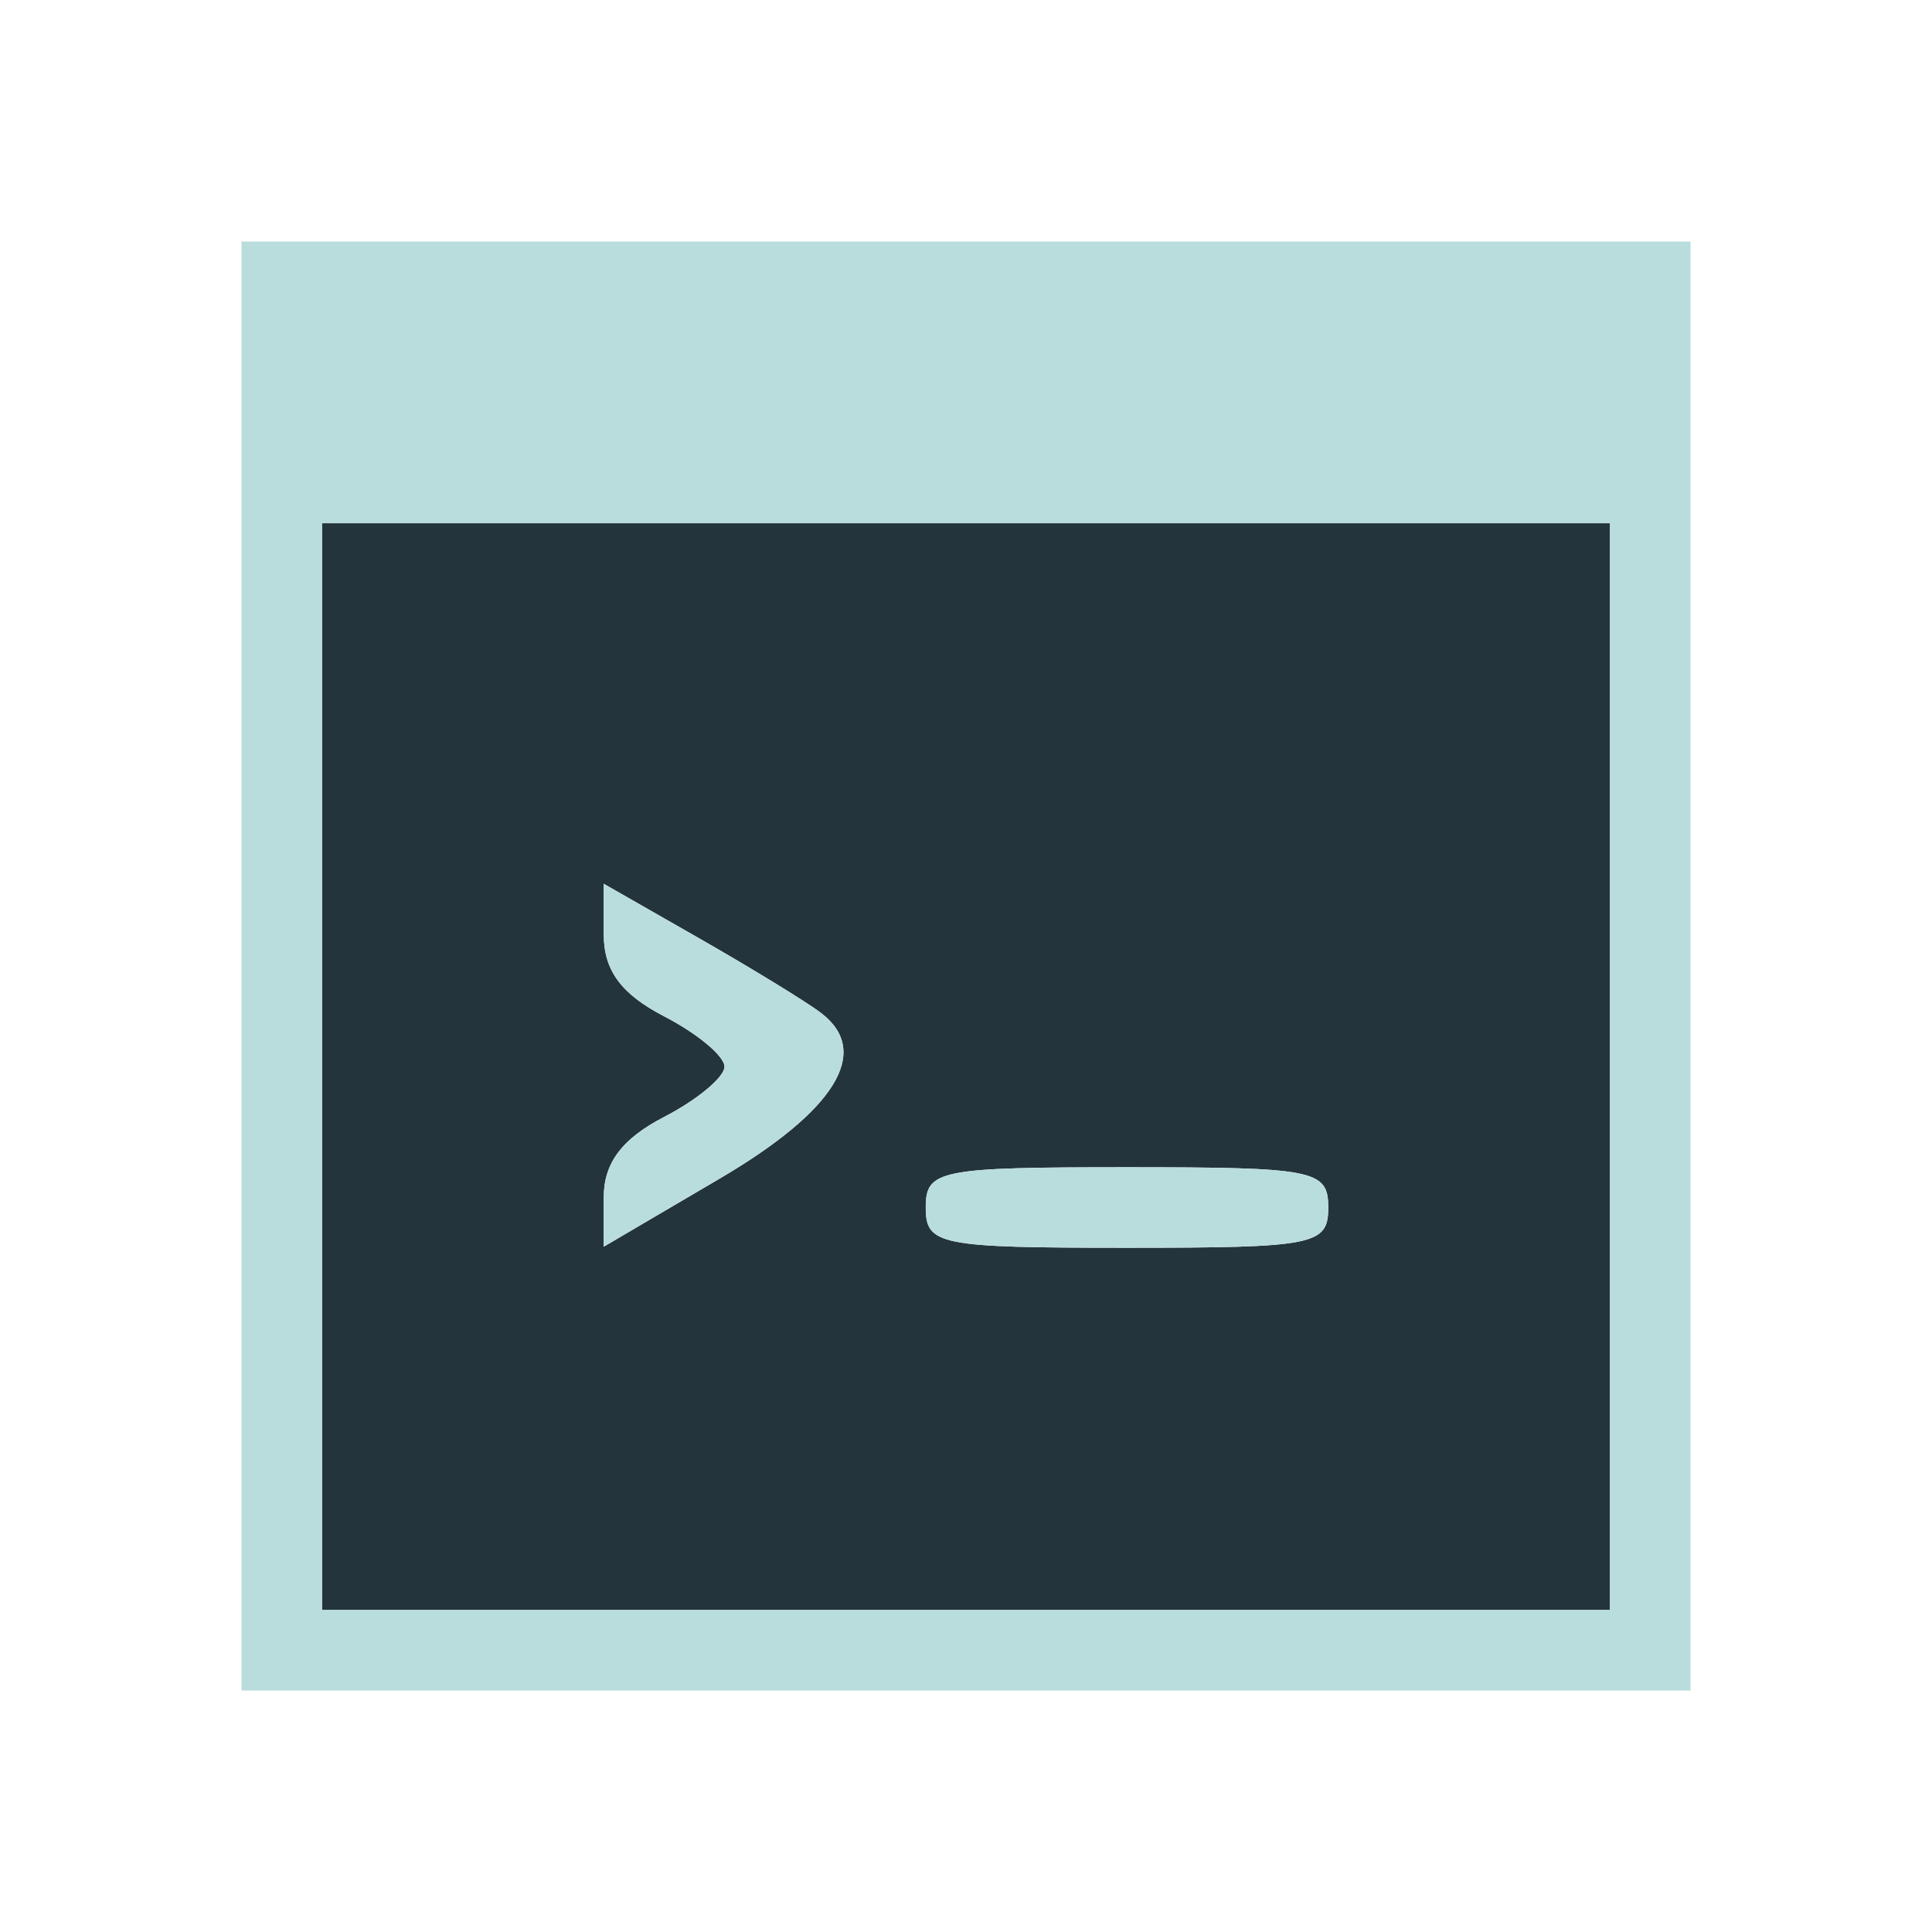 <svg xmlns="http://www.w3.org/2000/svg" width="96" height="96" viewBox="0 0 96 96" version="1.1"><path d="M 16 53 L 16 80 48 80 L 80 80 80 53 L 80 26 48 26 L 16 26 16 53 M 30 46.432 C 30 48.217, 30.872 49.400, 33 50.500 C 34.650 51.353, 36 52.478, 36 53 C 36 53.522, 34.650 54.647, 33 55.500 C 30.906 56.583, 30 57.791, 30 59.499 L 30 61.947 35.750 58.570 C 41.529 55.175, 43.318 52.257, 40.798 50.335 C 40.084 49.790, 37.362 48.123, 34.750 46.630 L 30 43.916 30 46.432 M 46 60 C 46 61.867, 46.667 62, 56 62 C 65.333 62, 66 61.867, 66 60 C 66 58.133, 65.333 58, 56 58 C 46.667 58, 46 58.133, 46 60" stroke="none" fill="#24343c" fill-rule="evenodd"/><path d="M 12 48 L 12 84 48 84 L 84 84 84 48 L 84 12 48 12 L 12 12 12 48 M 16 53 L 16 80 48 80 L 80 80 80 53 L 80 26 48 26 L 16 26 16 53 M 30 46.432 C 30 48.217, 30.872 49.400, 33 50.500 C 34.650 51.353, 36 52.478, 36 53 C 36 53.522, 34.650 54.647, 33 55.500 C 30.906 56.583, 30 57.791, 30 59.499 L 30 61.947 35.750 58.570 C 41.529 55.175, 43.318 52.257, 40.798 50.335 C 40.084 49.790, 37.362 48.123, 34.750 46.630 L 30 43.916 30 46.432 M 46 60 C 46 61.867, 46.667 62, 56 62 C 65.333 62, 66 61.867, 66 60 C 66 58.133, 65.333 58, 56 58 C 46.667 58, 46 58.133, 46 60" stroke="none" fill="#b9dddd" fill-rule="evenodd"/></svg>